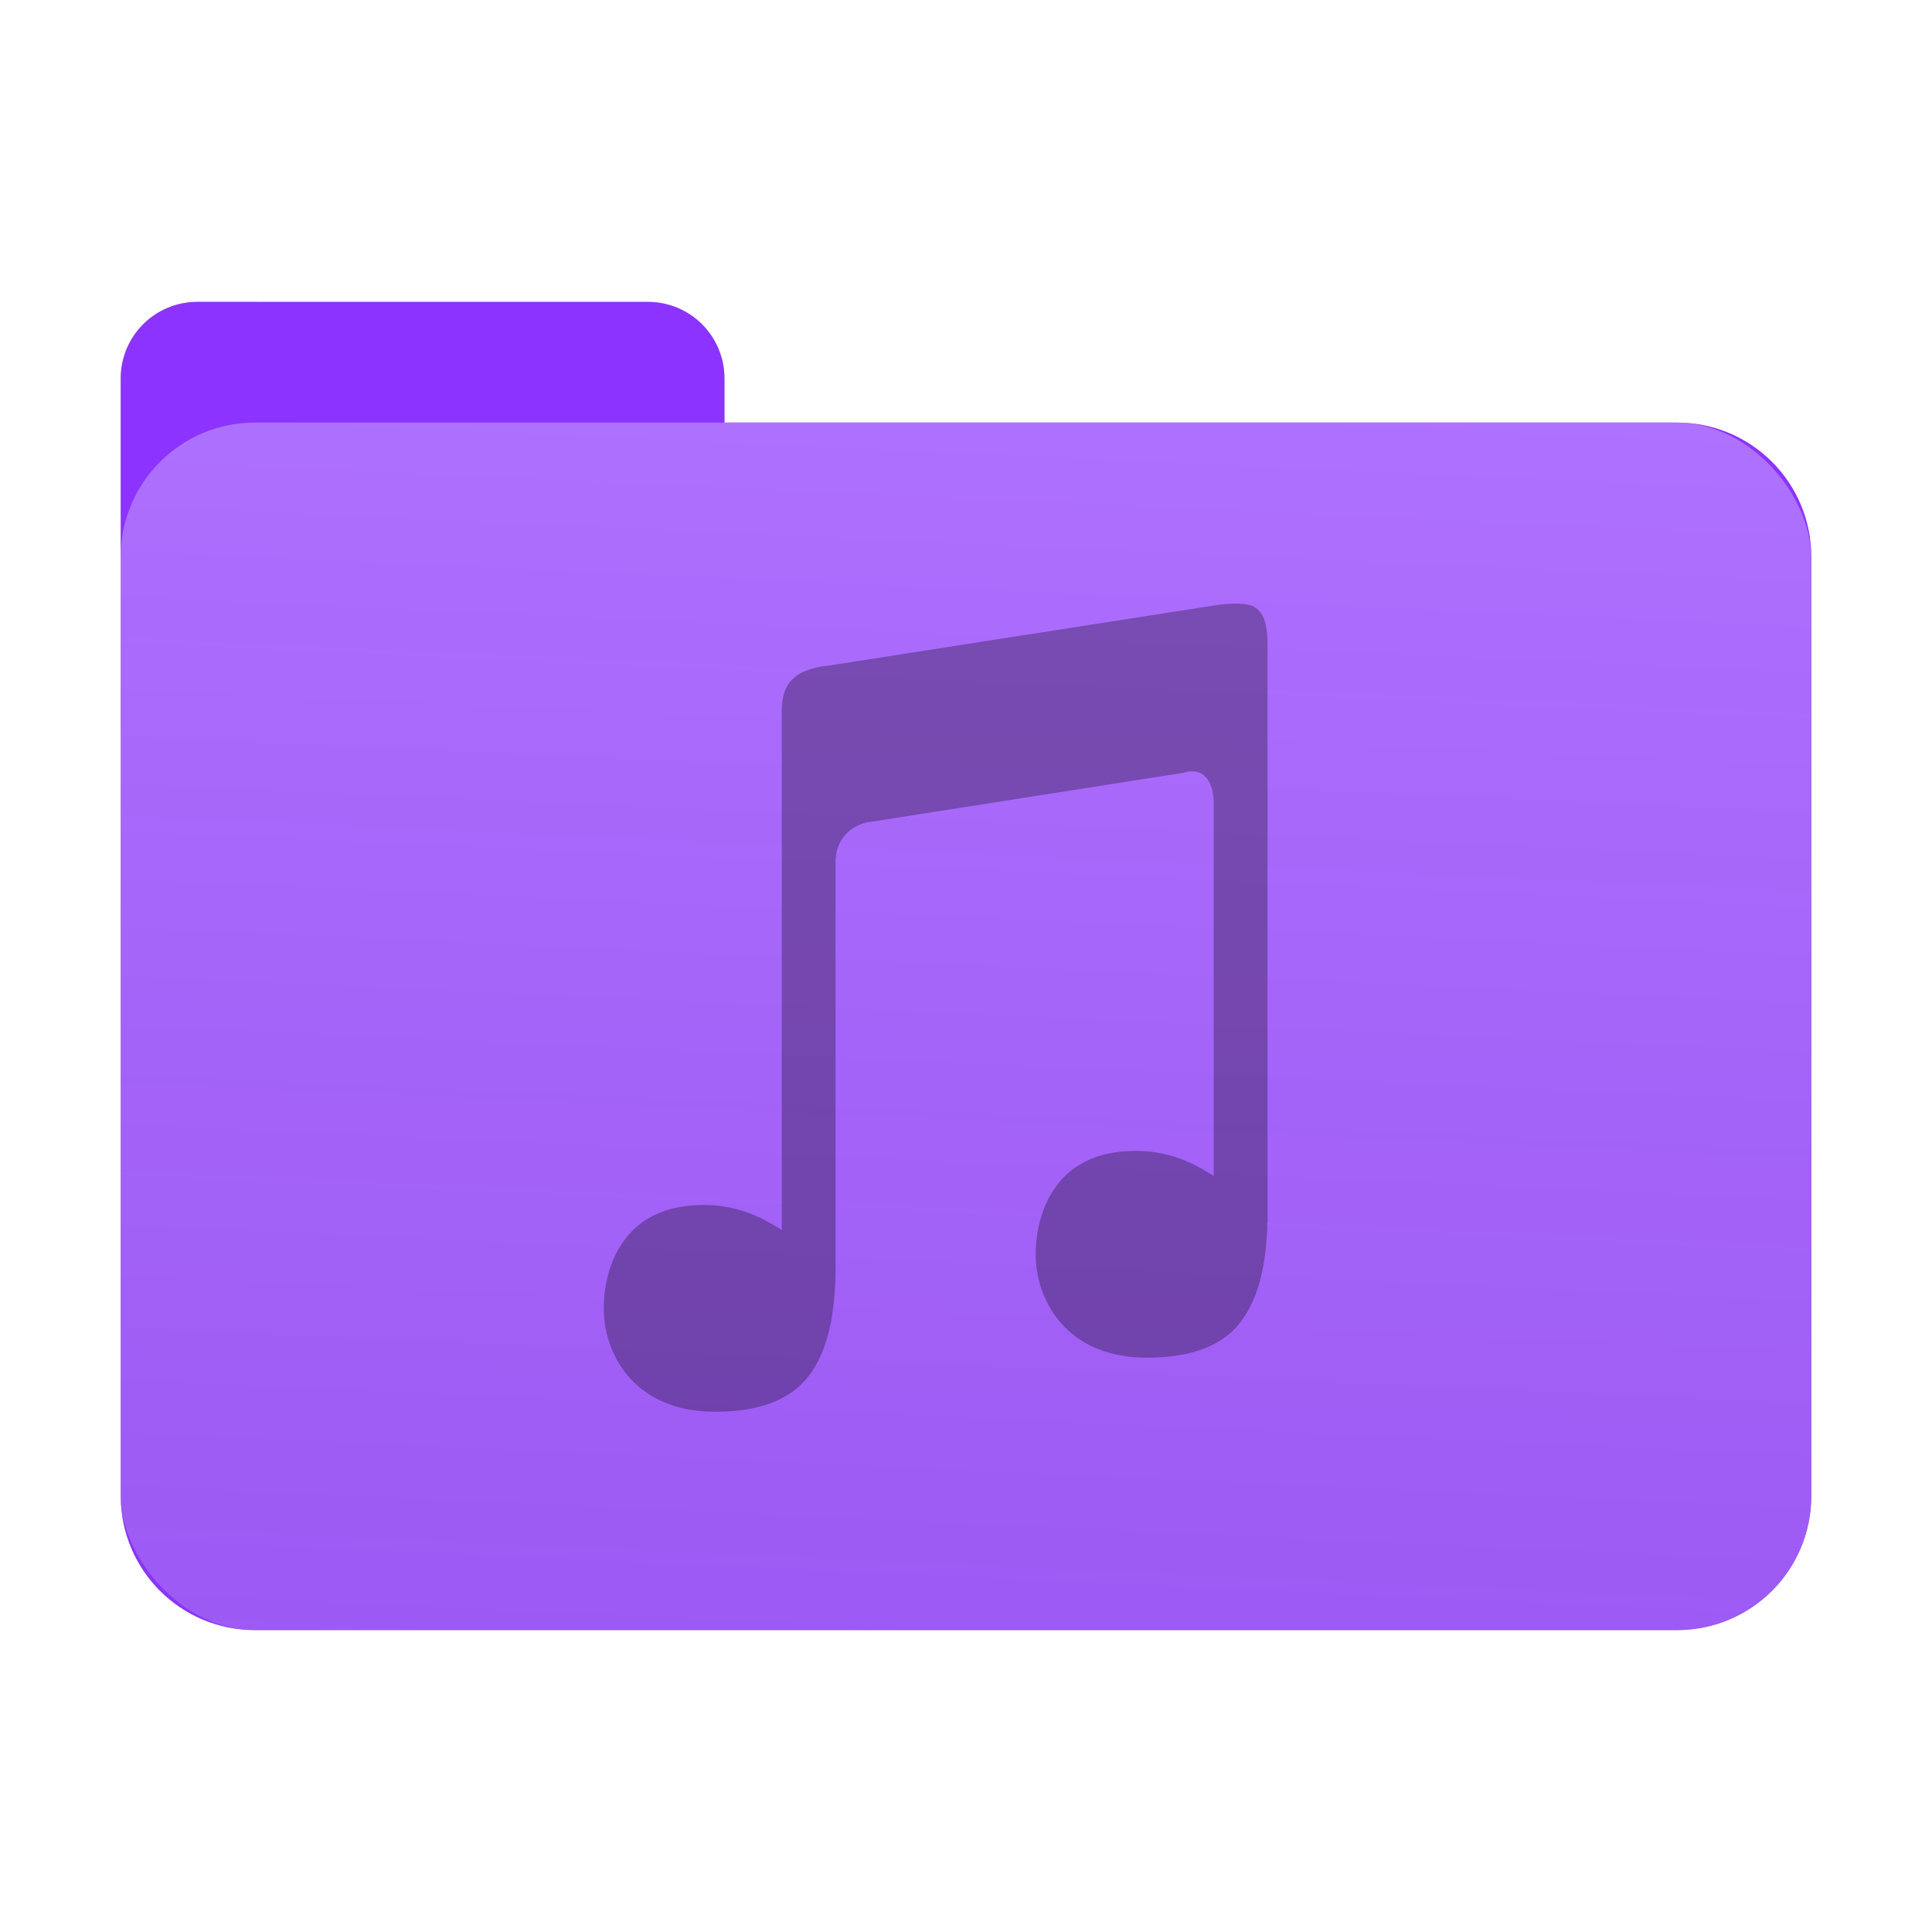 <?xml version="1.0" encoding="UTF-8" standalone="no"?>
<svg
   sodipodi:docname="folder-music.svg"
   inkscape:version="1.1.2 (0a00cf5339, 2022-02-04)"
   id="svg8"
   version="1.1"
   viewBox="0 0 8.467 8.467"
   height="32"
   width="32"
   xmlns:inkscape="http://www.inkscape.org/namespaces/inkscape"
   xmlns:sodipodi="http://sodipodi.sourceforge.net/DTD/sodipodi-0.dtd"
   xmlns:xlink="http://www.w3.org/1999/xlink"
   xmlns="http://www.w3.org/2000/svg"
   xmlns:svg="http://www.w3.org/2000/svg"
   xmlns:rdf="http://www.w3.org/1999/02/22-rdf-syntax-ns#"
   xmlns:cc="http://creativecommons.org/ns#"
   xmlns:dc="http://purl.org/dc/elements/1.1/">
  <defs
     id="defs2">
    <linearGradient
       inkscape:collect="always"
       id="linearGradient7801">
      <stop
         style="stop-color:#ffffff;stop-opacity:1;"
         offset="0"
         id="stop7797" />
      <stop
         style="stop-color:#000000;stop-opacity:0"
         offset="1"
         id="stop7799" />
    </linearGradient>
    <linearGradient
       inkscape:collect="always"
       xlink:href="#linearGradient7801"
       id="linearGradient7803"
       x1="4.279"
       y1="1.791"
       x2="2.939"
       y2="31.568"
       gradientUnits="userSpaceOnUse" />
    <filter
       inkscape:collect="always"
       style="color-interpolation-filters:sRGB"
       id="filter13673"
       x="-0.067"
       y="-0.085"
       width="1.134"
       height="1.17">
      <feGaussianBlur
         inkscape:collect="always"
         stdDeviation="0.207"
         id="feGaussianBlur13675" />
    </filter>
  </defs>
  <sodipodi:namedview
     inkscape:window-maximized="1"
     inkscape:window-y="0"
     inkscape:window-x="0"
     inkscape:window-height="988"
     inkscape:window-width="1920"
     units="px"
     showgrid="false"
     inkscape:document-rotation="0"
     inkscape:current-layer="layer1"
     inkscape:document-units="px"
     inkscape:cy="19.123027"
     inkscape:cx="2.801022"
     inkscape:zoom="14.459008"
     inkscape:pageshadow="2"
     inkscape:pageopacity="0.0"
     borderopacity="1.0"
     bordercolor="#666666"
     pagecolor="#ffffff"
     id="base"
     inkscape:pagecheckerboard="0"
     showguides="true"
     inkscape:guide-bbox="true">
    <sodipodi:guide
       position="6.085,5.821"
       orientation="0,-1"
       id="guide13393" />
    <sodipodi:guide
       position="6.085,5.821"
       orientation="1,0"
       id="guide13395" />
    <sodipodi:guide
       position="2.381,5.821"
       orientation="1,0"
       id="guide13397" />
    <sodipodi:guide
       position="6.085,2.117"
       orientation="0,-1"
       id="guide13399" />
  </sodipodi:namedview>
  <g
     id="layer1"
     inkscape:groupmode="layer"
     inkscape:label="Capa 1">
    <path
       id="rect849-3-5-5-6"
       style="fill:#000000;fill-opacity:1;stroke-width:0.294;filter:url(#filter13673);opacity:0.5"
       d="m 0.865,1.323 c -0.186,0 -0.336,0.15 -0.336,0.336 v 0.782 3.838 0.276 c 0,0.326 0.263,0.589 0.589,0.589 h 6.231 c 0.326,0 0.589,-0.263 0.589,-0.589 V 2.441 c 0,-0.326 -0.263,-0.589 -0.589,-0.589 H 3.175 V 1.659 c 0,-0.186 -0.15,-0.336 -0.336,-0.336 z" />
    <path
       id="rect849-3-5-5"
       style="fill:#8c33ff;fill-opacity:1;stroke-width:0.294"
       d="m 0.865,1.323 c -0.186,0 -0.336,0.15 -0.336,0.336 v 0.782 3.838 0.276 c 0,0.326 0.263,0.589 0.589,0.589 h 6.231 c 0.326,0 0.589,-0.263 0.589,-0.589 V 2.441 c 0,-0.326 -0.263,-0.589 -0.589,-0.589 H 3.175 V 1.659 c 0,-0.186 -0.15,-0.336 -0.336,-0.336 z" />
    <rect
       style="opacity:0.3;fill:url(#linearGradient7803);fill-opacity:1;stroke-width:0.294"
       id="rect849-3-5"
       width="7.408"
       height="5.292"
       x="0.529"
       y="1.852"
       rx="0.588"
       ry="0.588" />
    <path
       d="m 5.441,2.646 a 0.65,0.65 0 0 0 -0.097,0.004 L 3.638,2.916 C 3.445,2.936 3.424,3.026 3.426,3.138 v 2.253 c -0.098,-0.064 -0.203,-0.11 -0.342,-0.11 -0.18,0 -0.287,0.069 -0.352,0.16 -0.065,0.091 -0.086,0.205 -0.086,0.293 0,0.106 0.037,0.22 0.115,0.306 0.079,0.087 0.2,0.147 0.374,0.147 0.197,0 0.335,-0.055 0.413,-0.162 0.062,-0.084 0.096,-0.198 0.108,-0.337 0.002,-0.017 0.002,-0.035 0.004,-0.052 9.481e-4,-0.014 7.1e-4,-0.024 9.481e-4,-0.041 h 9.485e-4 V 3.772 C 3.668,3.625 3.801,3.604 3.801,3.604 L 5.186,3.387 c 0.133,-0.041 0.133,0.124 0.133,0.124 v 1.643 c -0.098,-0.064 -0.203,-0.11 -0.342,-0.11 -0.18,0 -0.287,0.069 -0.352,0.16 -0.065,0.091 -0.086,0.205 -0.086,0.293 0,0.106 0.037,0.22 0.115,0.306 0.079,0.087 0.2,0.147 0.374,0.147 0.197,0 0.335,-0.055 0.413,-0.162 0.062,-0.084 0.096,-0.198 0.108,-0.337 0.002,-0.017 0.002,-0.035 0.004,-0.052 9.482e-4,-0.014 7.1e-4,-0.024 9.482e-4,-0.041 h 9.482e-4 V 2.857 C 5.559,2.695 5.523,2.652 5.441,2.646 Z"
       fill="#808080"
       fill-rule="evenodd"
       font-family="sans-serif"
       font-weight="400"
       overflow="visible"
       style="font-variant-ligatures:normal;font-variant-position:normal;font-variant-caps:normal;font-variant-numeric:normal;font-variant-alternates:normal;font-feature-settings:normal;text-indent:0;text-decoration-line:none;text-decoration-style:solid;text-decoration-color:#000000;text-transform:none;text-orientation:mixed;shape-padding:0;opacity:0.3;isolation:auto;mix-blend-mode:normal;fill:#000000;stroke-width:0.237"
       white-space="normal"
       id="path2" />
  </g>
</svg>
